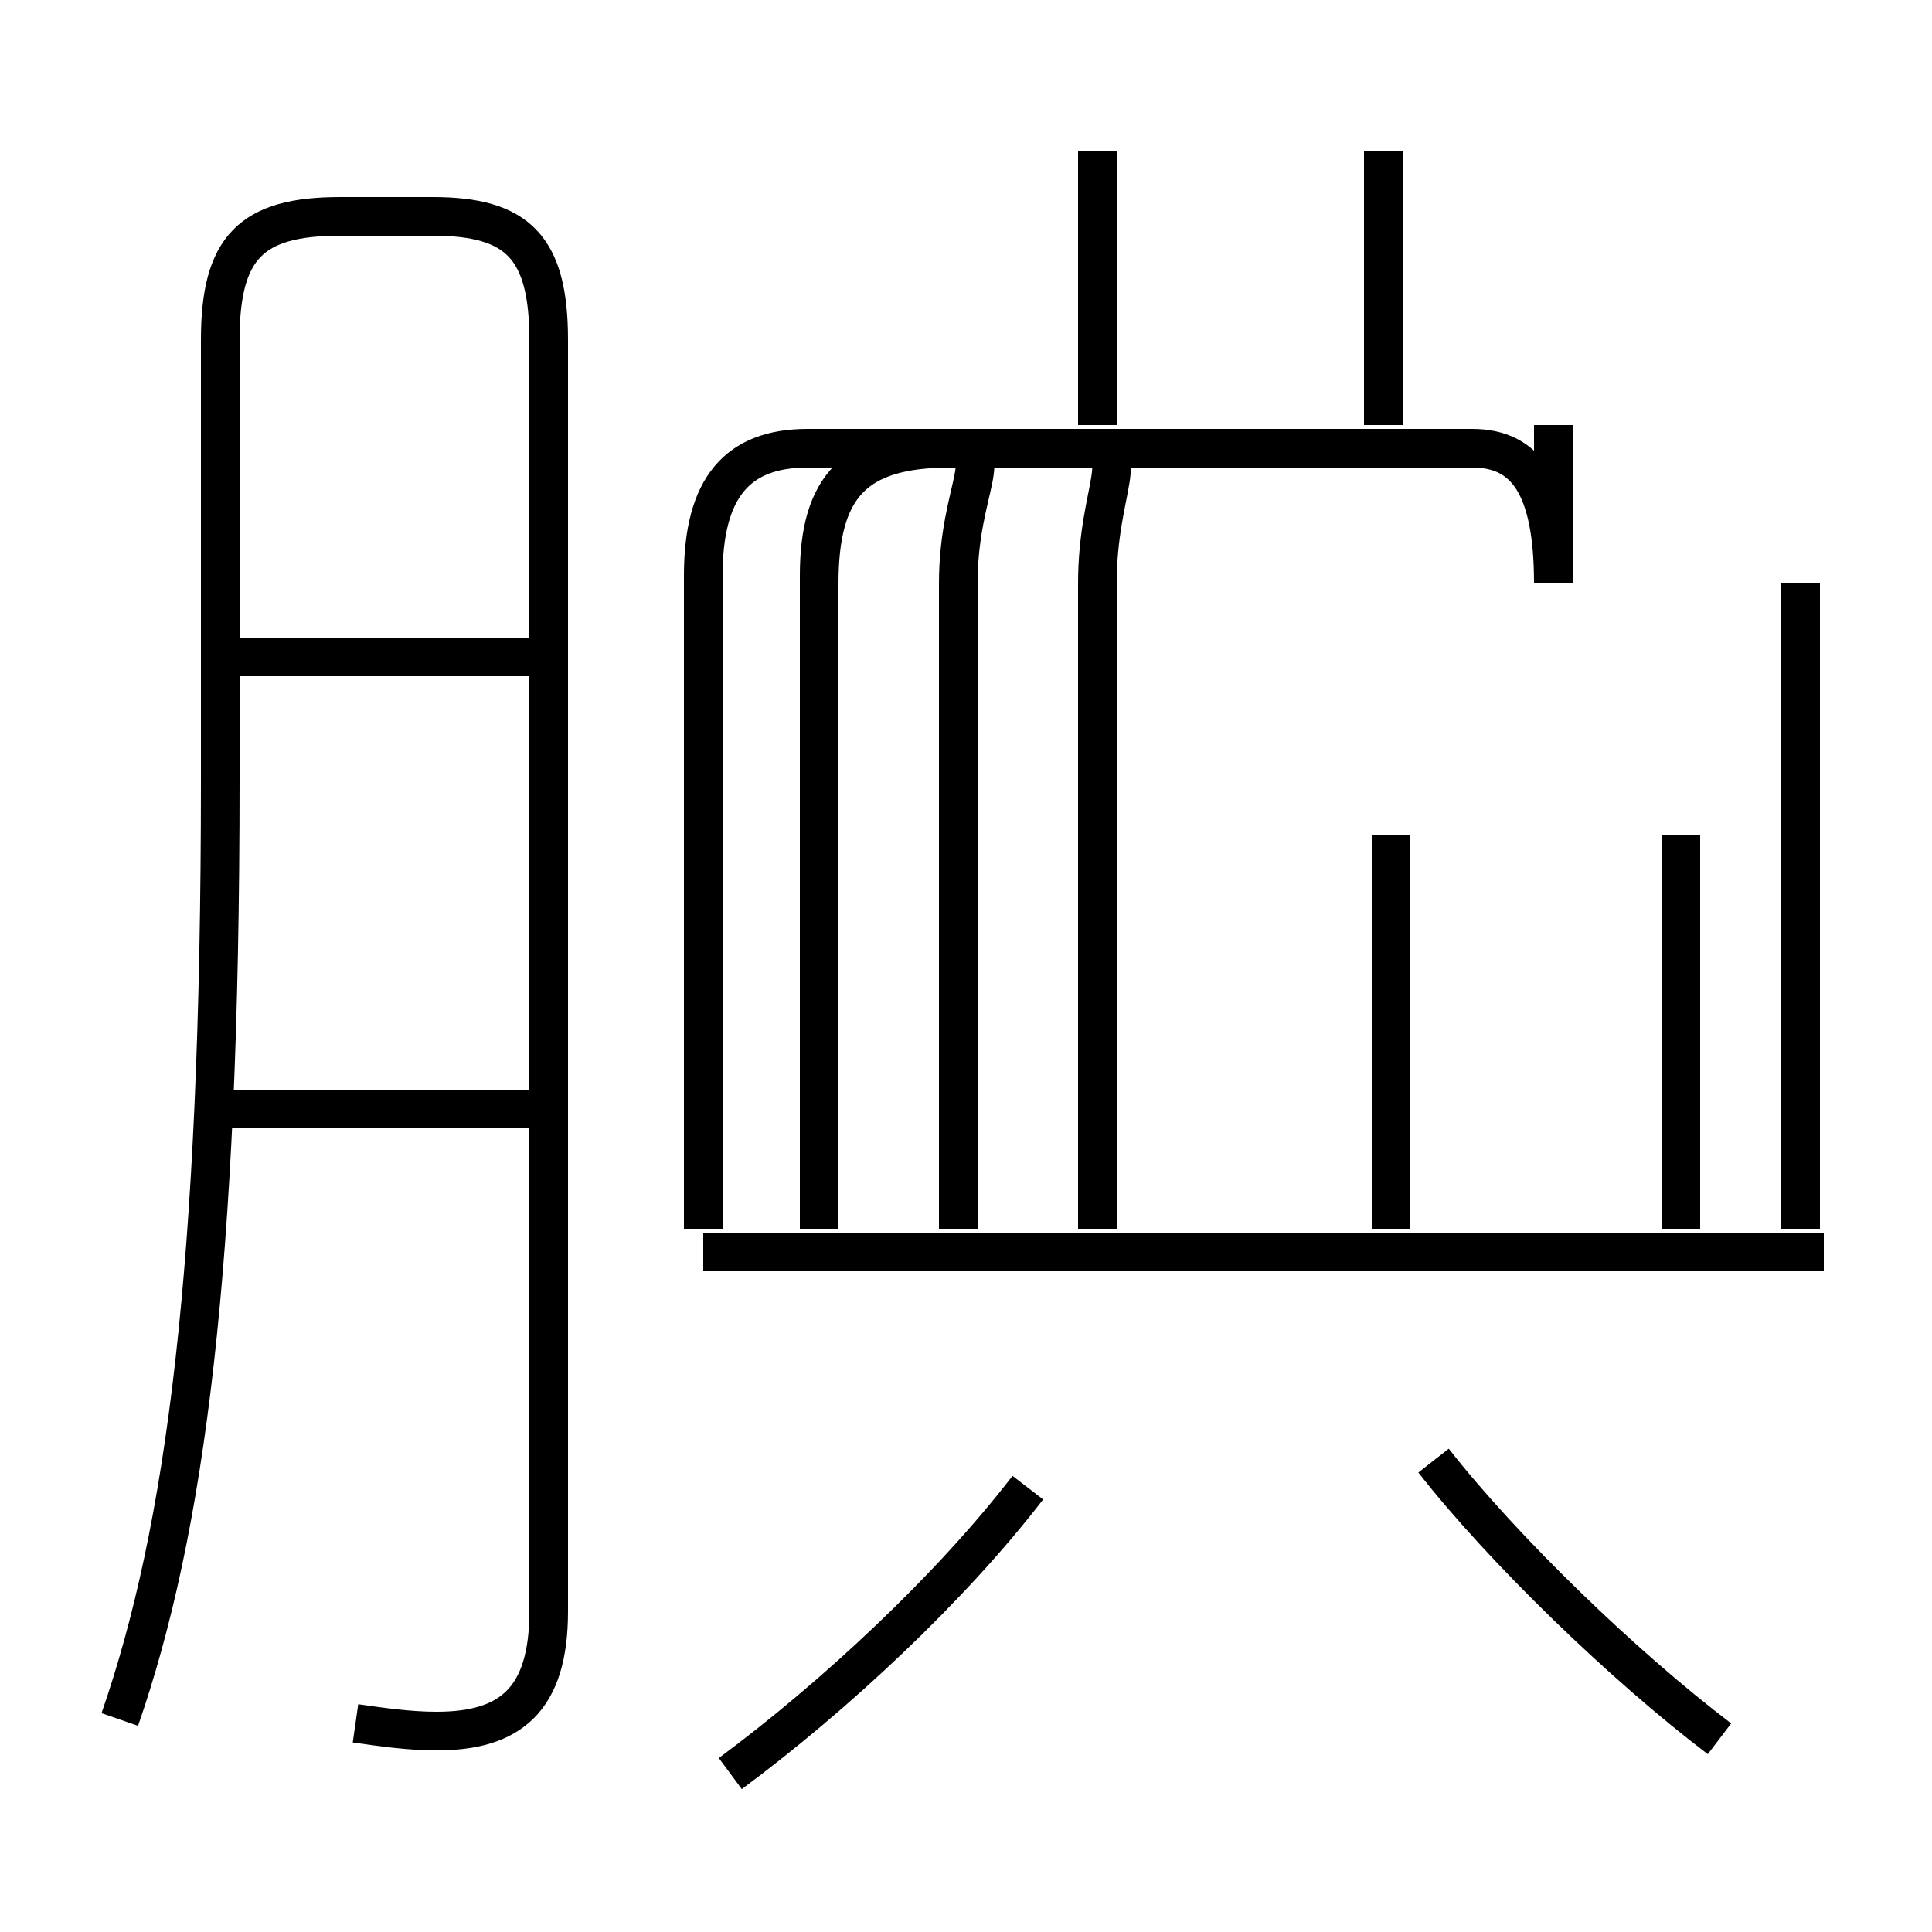 <?xml version='1.0' encoding='utf8'?>
<svg viewBox="0.0 -6.0 50.0 50.0" version="1.1" xmlns="http://www.w3.org/2000/svg">
<rect x="0.0" y="-6.0" width="50.0" height="50.0" fill="#808080" stroke="none"/>
<rect x="-1000" y="-1000" width="2000" height="2000" stroke="white" fill="white"/>
<g style="fill:white;stroke:#000000;  stroke-width:1">
<path d="M 9.2 0.6 C 9.9 0.7 10.6 0.8 11.3 0.8 C 13.2 0.8 14.2 0.0 14.2 -2.3 L 14.2 -35.2 C 14.2 -37.6 13.4 -38.4 11.2 -38.4 L 8.8 -38.4 C 6.5 -38.4 5.7 -37.6 5.7 -35.2 L 5.7 -23.8 C 5.7 -11.2 4.8 -4.4 3.1 0.5 M 18.9 1.9 C 21.6 -0.1 24.6 -2.9 26.6 -5.5 M 14.0 -15.3 L 5.8 -15.3 M 24.8 -12.2 L 24.8 -28.9 C 24.8 -31.4 25.9 -32.4 24.6 -32.4 L 20.9 -32.4 C 19.1 -32.4 18.2 -31.4 18.2 -29.1 L 18.2 -12.2 M 13.9 -27.0 L 5.8 -27.0 M 47.2 -11.6 L 18.2 -11.6 M 44.5 1.0 C 42.0 -0.9 38.9 -3.9 37.1 -6.2 M 28.4 -12.2 L 28.4 -28.9 C 28.4 -31.4 29.4 -32.4 28.1 -32.4 L 24.6 -32.4 C 22.1 -32.4 21.2 -31.4 21.2 -29.1 L 21.2 -12.2 M 36.0 -22.4 L 36.0 -12.2 M 43.5 -22.4 L 43.5 -12.2 M 28.4 -22.4 L 28.4 -12.2 M 35.8 -33.0 L 35.8 -40.1 M 40.2 -33.0 L 40.2 -28.9 C 40.2 -31.4 39.5 -32.4 38.1 -32.4 L 24.6 -32.4 C 22.1 -32.4 21.2 -31.4 21.2 -28.9 L 21.2 -12.2 M 28.4 -33.0 L 28.4 -40.1 M 46.6 -28.9 L 46.6 -12.2" transform="translate(0.0, 38.0)" />
</g>
</svg>